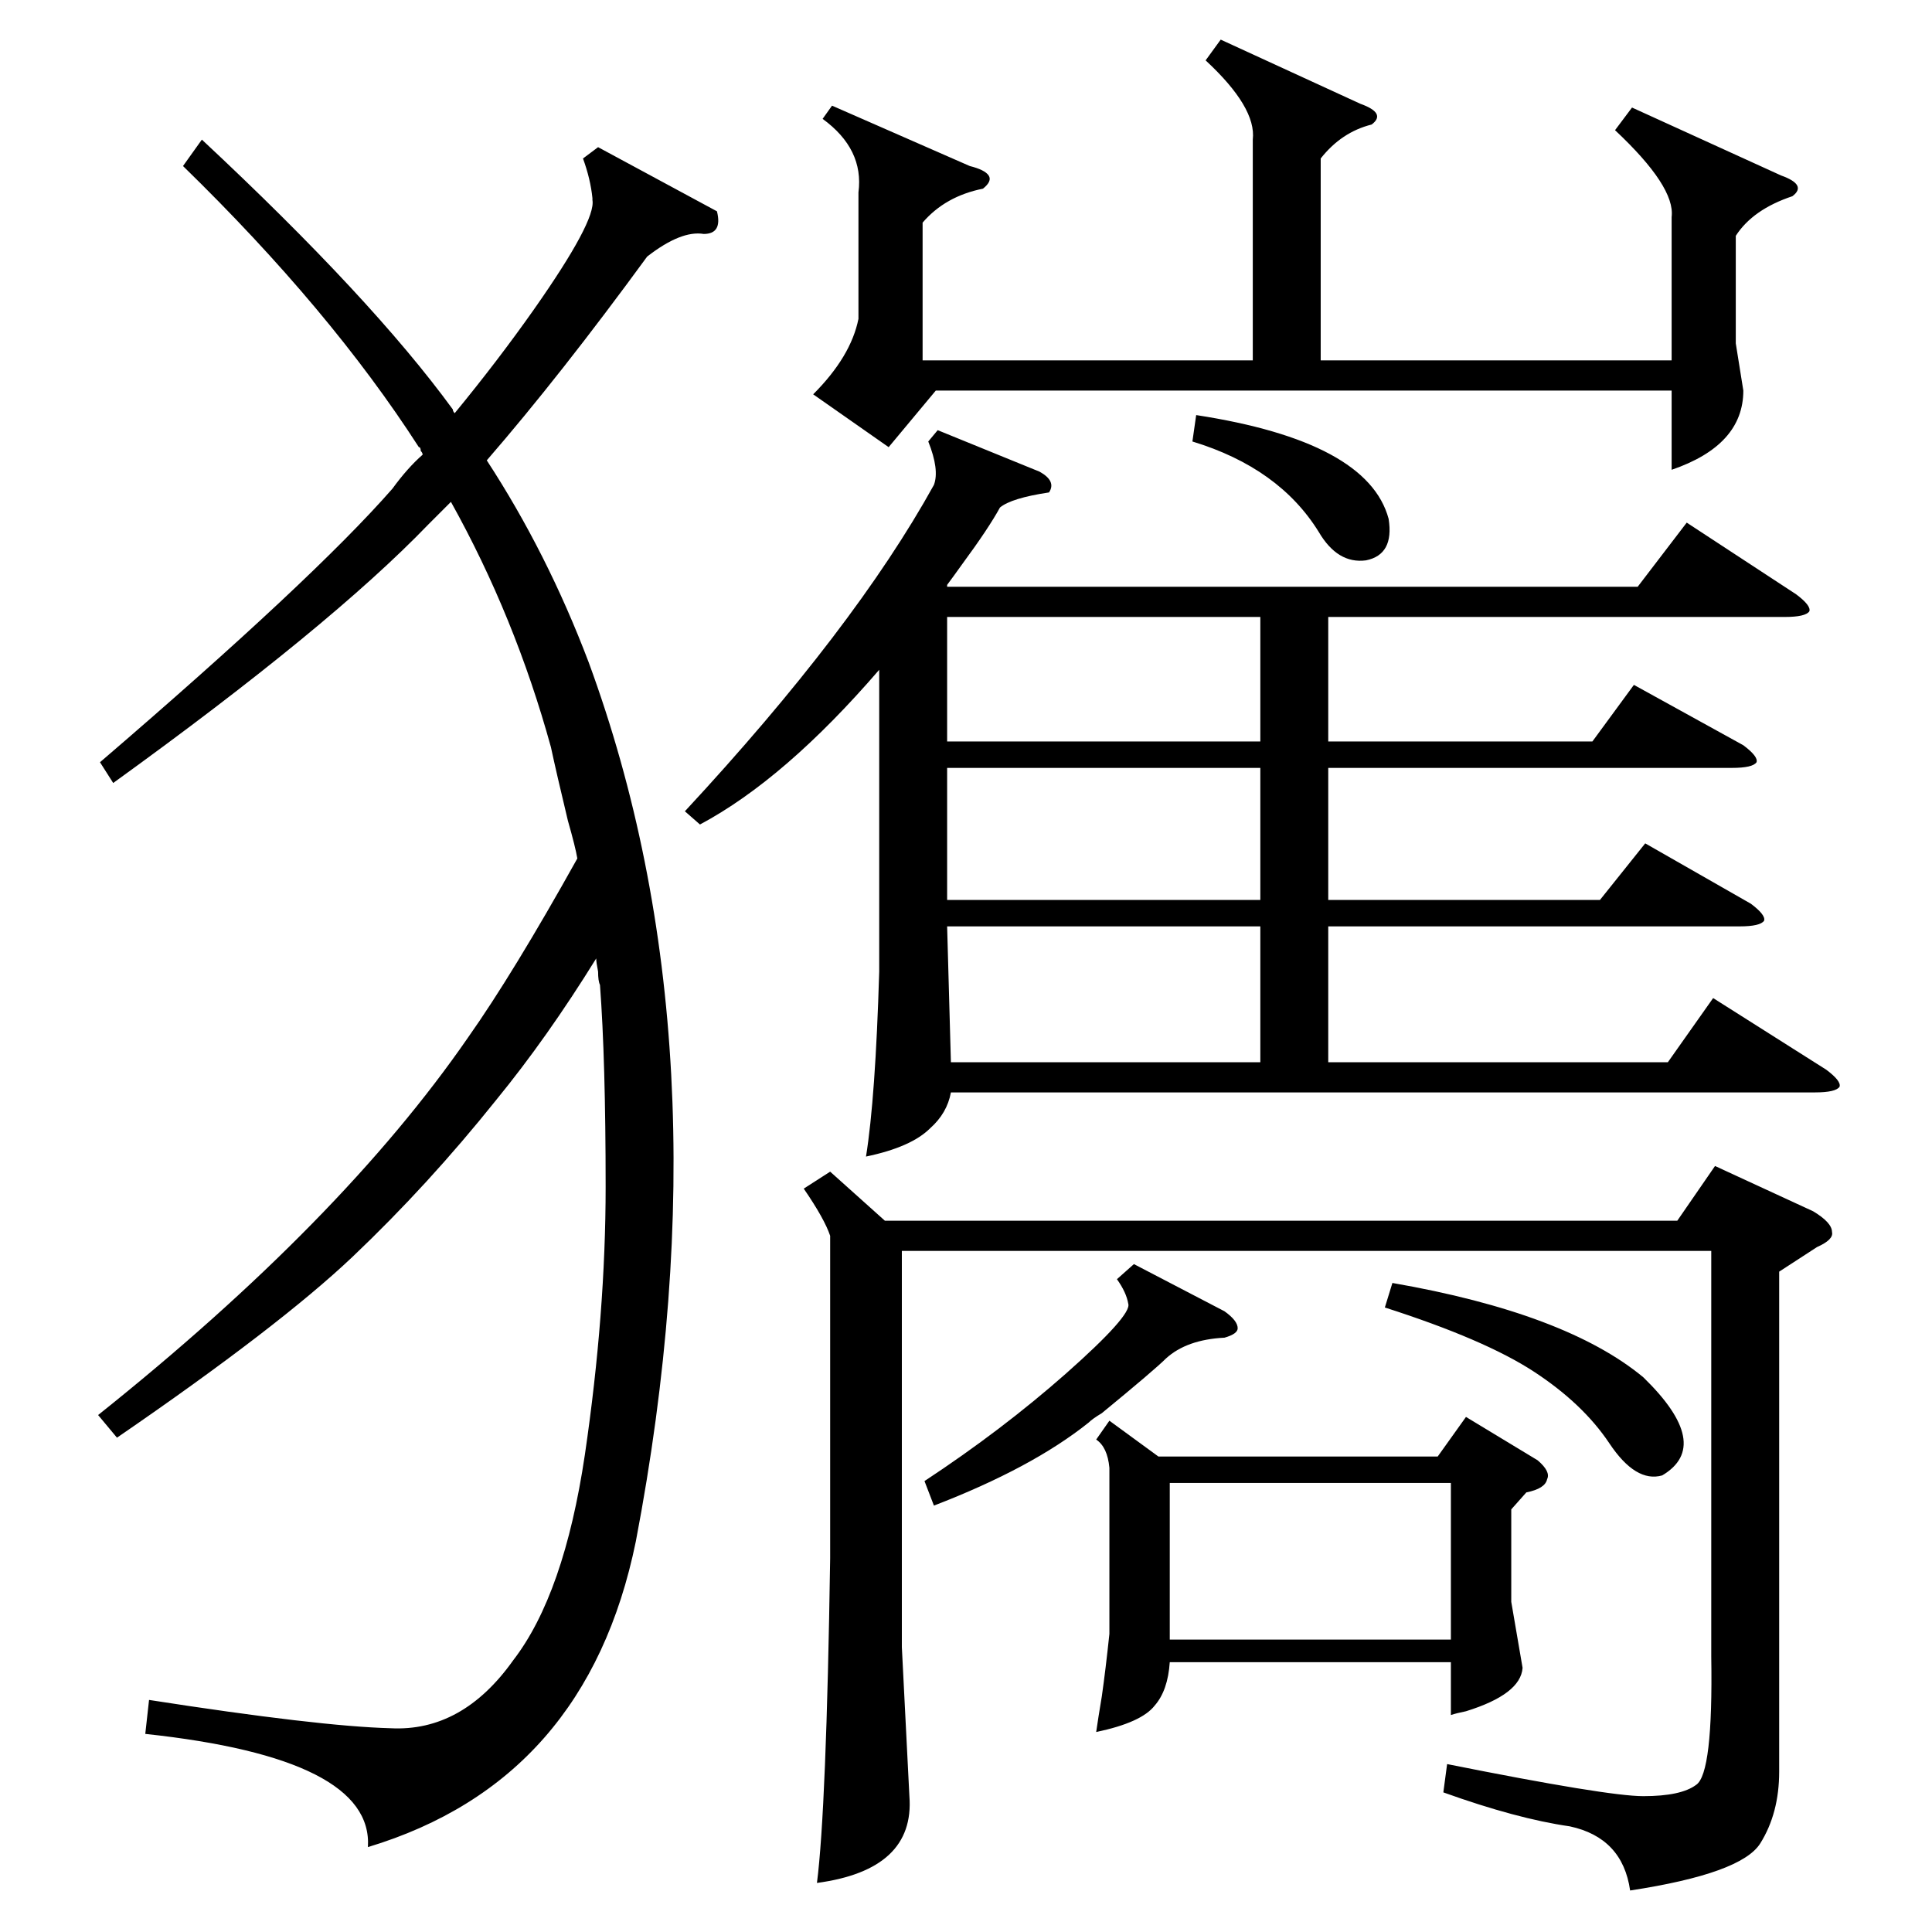 <?xml version="1.0" standalone="no"?>
<!DOCTYPE svg PUBLIC "-//W3C//DTD SVG 1.1//EN" "http://www.w3.org/Graphics/SVG/1.1/DTD/svg11.dtd" >
<svg xmlns="http://www.w3.org/2000/svg" xmlns:xlink="http://www.w3.org/1999/xlink" version="1.1" viewBox="0 -205 1024 1024">
  <g transform="matrix(1 0 0 -1 0 819)">
   <path fill="currentColor"
d="M497 796l54 -22q9 -5 5 -11q-20 -3 -26 -8q-6 -11 -20 -30q-5 -7 -8 -11v-1h366l26 34l58 -38q8 -6 7 -9q-2 -3 -13 -3h-242v-66h140l22 30l58 -32q8 -6 7 -9q-2 -3 -13 -3h-214v-70h144l24 30l56 -32q8 -6 7 -9q-2 -3 -13 -3h-218v-72h180l24 34l60 -38q8 -6 7 -9
q-2 -3 -13 -3h-458q-2 -11 -11 -19q-10 -10 -34 -15q5 31 7 98v160q-50 -58 -95 -82l-8 7q90 97 132 173q3 8 -3 23zM380 912q3 -12 -7 -12q-12 2 -30 -12q-46 -63 -85 -108q32 -49 54 -107q75 -204 25 -466q-26 -127 -142 -162q3 47 -118 60l2 18q90 -14 128 -15
q38 -2 65 36q27 35 38 109q11 75 11 142t-3 107q-1 2 -1 7q-1 5 -1 7q-26 -42 -53 -75q-36 -45 -76 -83q-39 -37 -125 -96l-10 12q129 103 196 200q24 34 58 95q-1 6 -5 20q-6 25 -9 39q-19 69 -53 130l-12 -12q-52 -54 -167 -137l-7 11q113 97 155 145q8 11 16 18q0 1 -1 2
q0 2 -1 2q-47 73 -125 149l10 14q90 -84 133 -143q0 -1 1 -2q23 28 42 55q33 47 31 58v1q-1 10 -5 21l8 6zM943 350v-265q0 -22 -10 -38t-69 -25q-4 28 -32 34q-28 4 -67 18l2 15q85 -17 104 -17q20 0 28 6q9 6 8 68v215h-429v-210l4 -79q3 -39 -49 -46q5 39 7 172v171
q-3 9 -14 25l14 9l29 -26h420l20 29l52 -24q10 -6 10 -11q1 -4 -8 -8zM455 922q3 23 -19 39l5 7l73 -32q8 -2 10 -5t-3 -7q-20 -4 -32 -18v-73h175v117q2 17 -25 42l8 11l74 -34q14 -5 6 -11q-16 -4 -27 -18v-107h186v76q2 16 -30 46l9 12l79 -36q14 -5 6 -11
q-21 -7 -30 -21v-57l4 -25q0 -29 -38 -42v42h-390l-25 -30l-40 28q20 20 24 40v67zM588 271l26 -19h148l15 21l38 -23q7 -6 5 -10q-1 -5 -11 -7l-8 -9v-49l6 -35q-1 -14 -30 -23q-5 -1 -8 -2v28h-149q-1 -15 -8 -23q-7 -9 -31 -14q1 7 3 19q2 14 4 33v88q-1 11 -7 15z
M620 155h149v83h-149v-83zM668 533h-166l2 -72h164v72zM668 617h-166v-70h166v70zM668 697h-166v-66h166v66zM601 354l48 -25q7 -5 7 -9q0 -3 -7 -5q-20 -1 -31 -11q-6 -6 -34 -29q-5 -3 -7 -5q-30 -24 -82 -44l-5 13q41 27 75 57q35 31 33 37q-1 6 -6 13zM734 331l4 13
q92 -16 133 -50q37 -36 10 -52q-14 -4 -28 17t-40 38t-79 34zM634 804q91 -14 102 -55q3 -19 -12 -22q-15 -2 -25 15q-21 34 -67 48z" />
  </g>

</svg>
